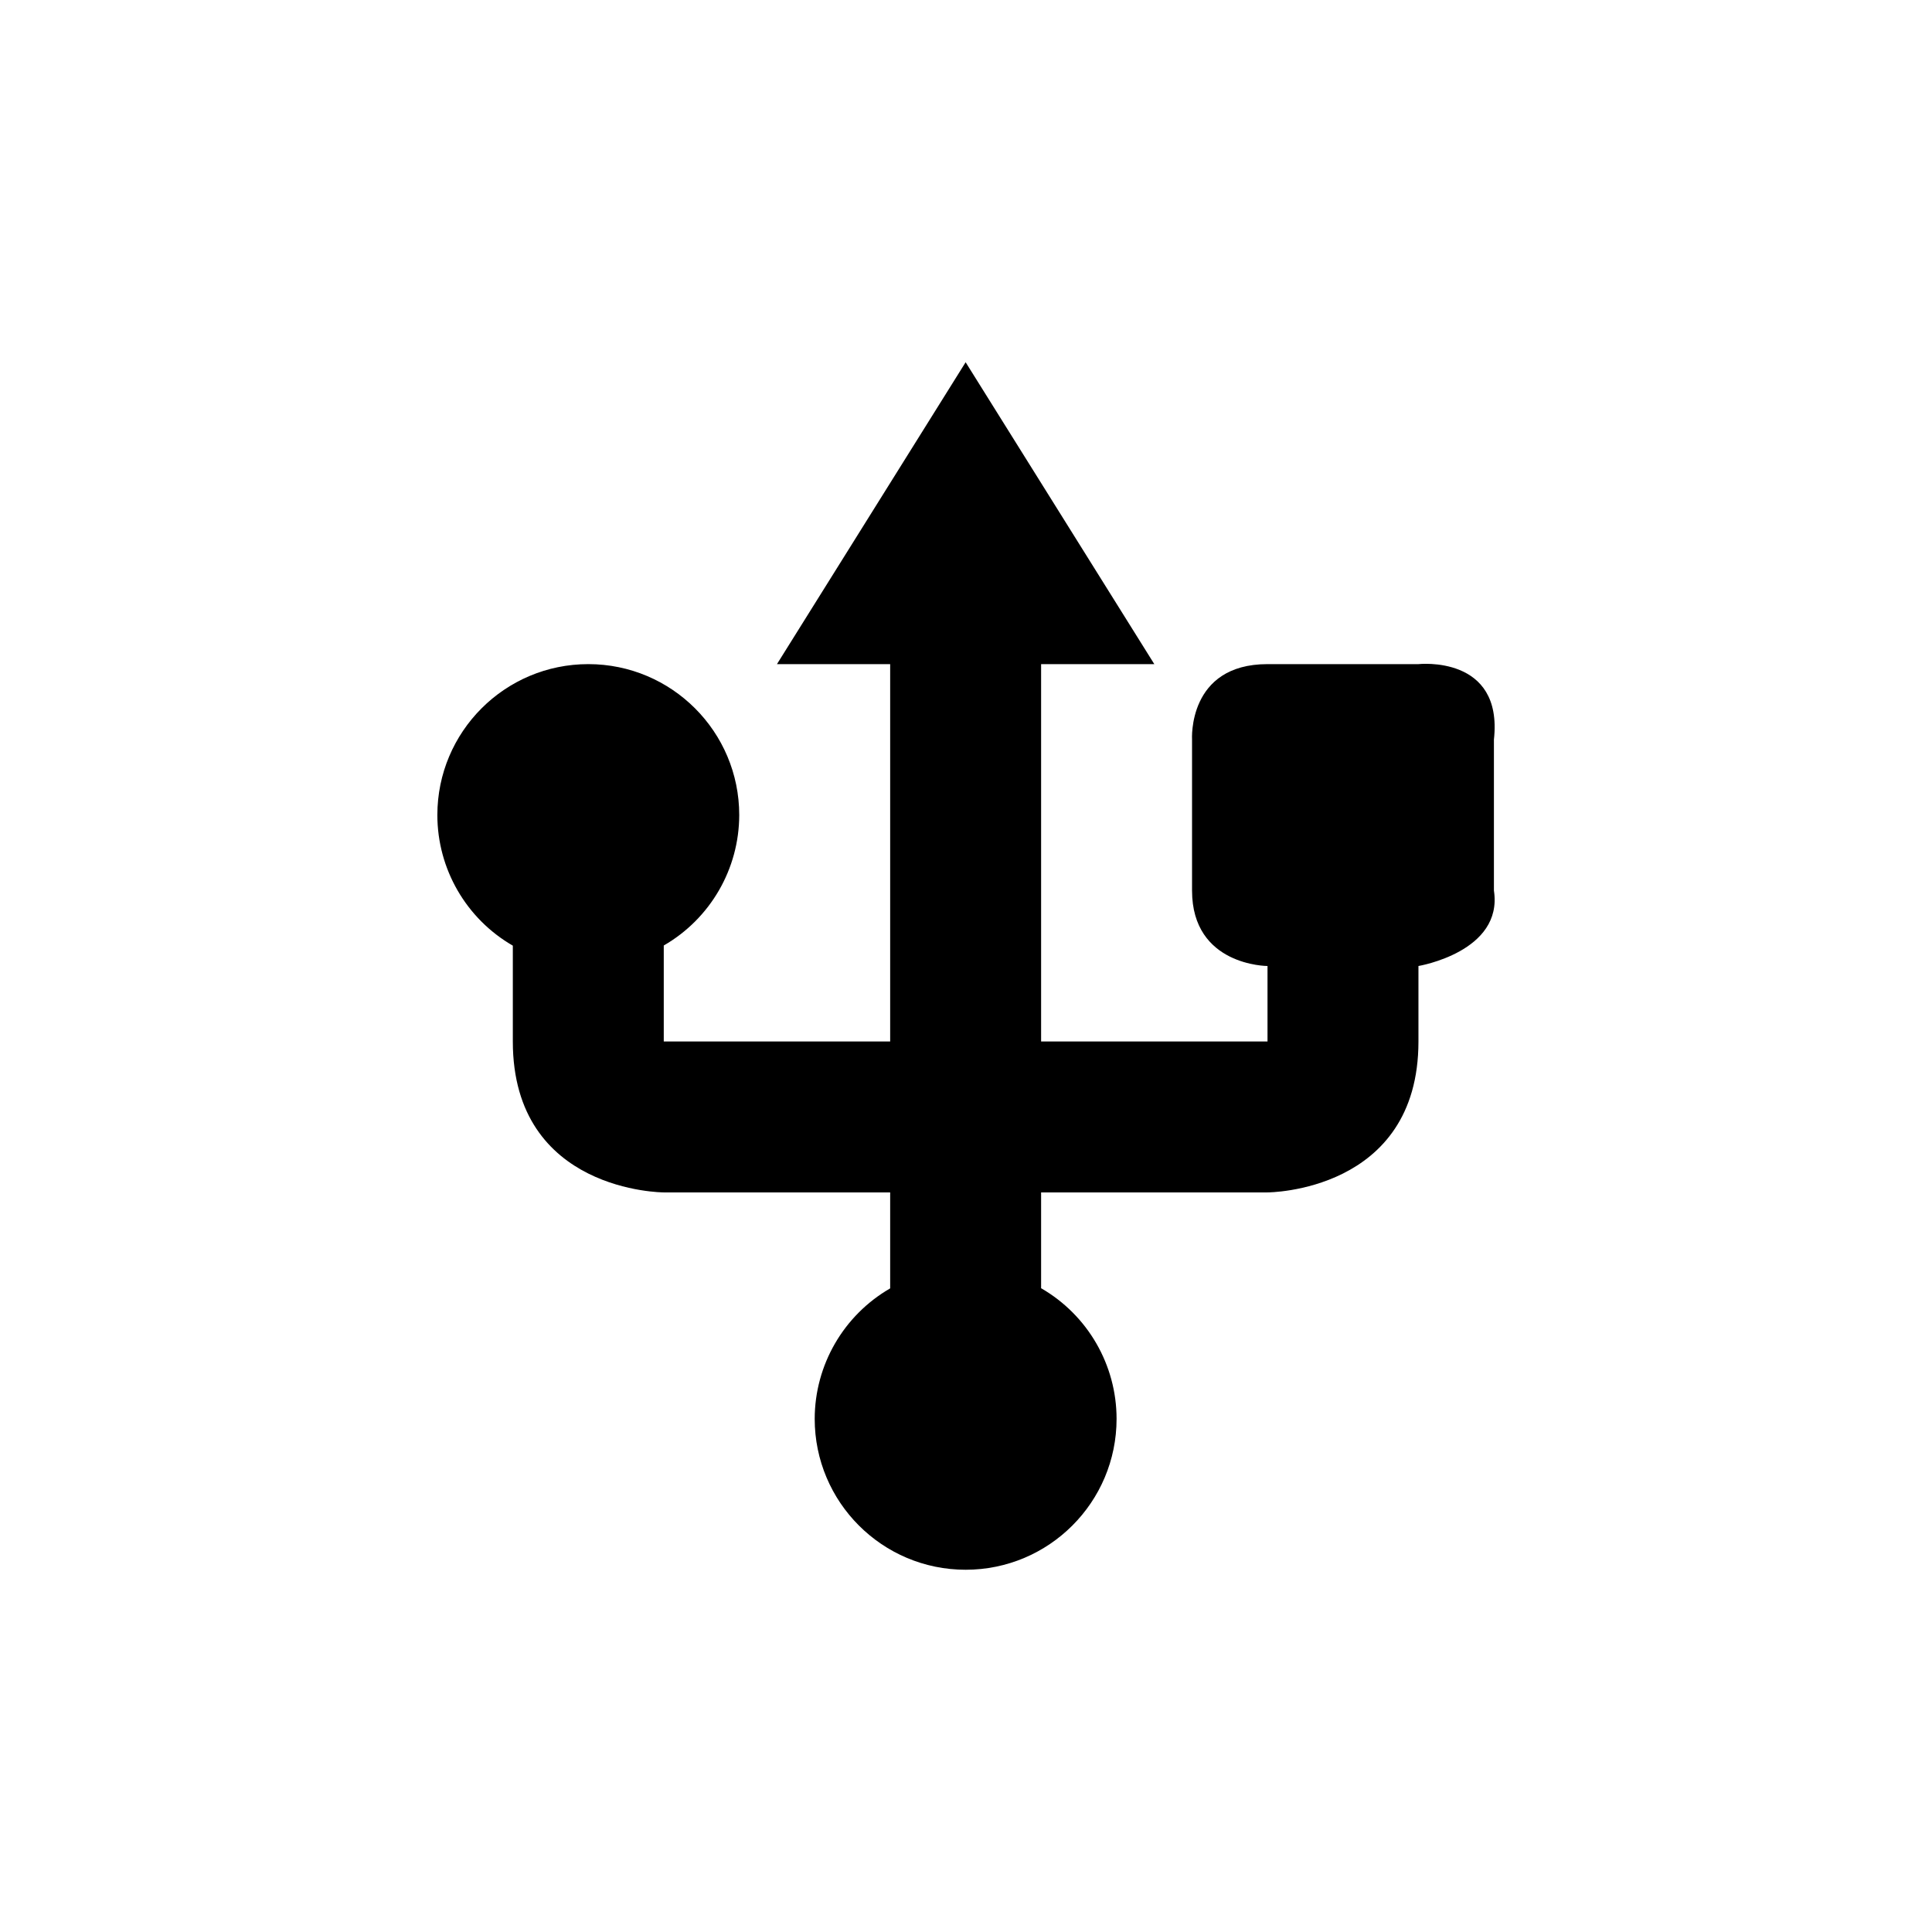 <?xml version='1.0' encoding='UTF-8'?>
<svg xmlns:inkscape="http://www.inkscape.org/namespaces/inkscape" xmlns:sodipodi="http://sodipodi.sourceforge.net/DTD/sodipodi-0.dtd" xmlns="http://www.w3.org/2000/svg" xmlns:svg="http://www.w3.org/2000/svg" xmlns:rdf="http://www.w3.org/1999/02/22-rdf-syntax-ns#" xmlns:cc="http://creativecommons.org/ns#" xmlns:dc="http://purl.org/dc/elements/1.1/" id="svg3297" height="64" width="64" version="1.0" sodipodi:docname="device_usb.svg" inkscape:version="1.4.2 (ebf0e940d0, 2025-05-08)">
  <sodipodi:namedview id="namedview1" pagecolor="#9c4444" bordercolor="#000000" borderopacity="0.25" inkscape:showpageshadow="2" inkscape:pageopacity="0.0" inkscape:pagecheckerboard="0" inkscape:deskcolor="#d1d1d1" inkscape:zoom="6.5468751" inkscape:cx="8.2482099" inkscape:cy="7.9427206" inkscape:window-width="2560" inkscape:window-height="1376" inkscape:window-x="0" inkscape:window-y="0" inkscape:window-maximized="1" inkscape:current-layer="svg3297"/>
  <defs id="defs3299">
    <style id="current-color-scheme" type="text/css">.ColorScheme-Text {color:#000000} .ColorScheme-Highlight {color:#3b4252}</style>
  </defs>
  <path style="fill:currentColor;fill-opacity:1;stroke:none;stroke-width:2.929;stroke-dasharray:none;stroke-opacity:0.3" class="ColorScheme-Text" d="M 31.988,12 25.738,22 h 3.75 V 34.5 H 21.988 V 31.321 C 23.532,30.43 24.485,28.783 24.488,27 24.488,24.238 22.249,22 19.488,22 c -2.761,0 -5,2.239 -5,5 0.001,1.785 0.954,3.434 2.5,4.326 V 34.5 c 0,5 5,5 5,5 h 7.5 v 3.179 c -1.544,0.892 -2.497,2.538 -2.5,4.321 0,2.761 2.239,5 5,5 2.761,0 5,-2.239 5,-5 -0.001,-1.785 -0.954,-3.434 -2.5,-4.326 v -3.174 h 7.5 c 0,0 5,0 5,-5 v -2.5 c 0,0 2.813,-0.469 2.5,-2.5 V 24.5 C 49.8,21.688 46.988,22 46.988,22 h -5 c -2.656,0 -2.5,2.5 -2.5,2.5 v 5 c 0,2.5 2.5,2.5 2.5,2.5 V 34.5 H 34.488 V 22 h 3.75 z" id="path5-3"/>
</svg>
